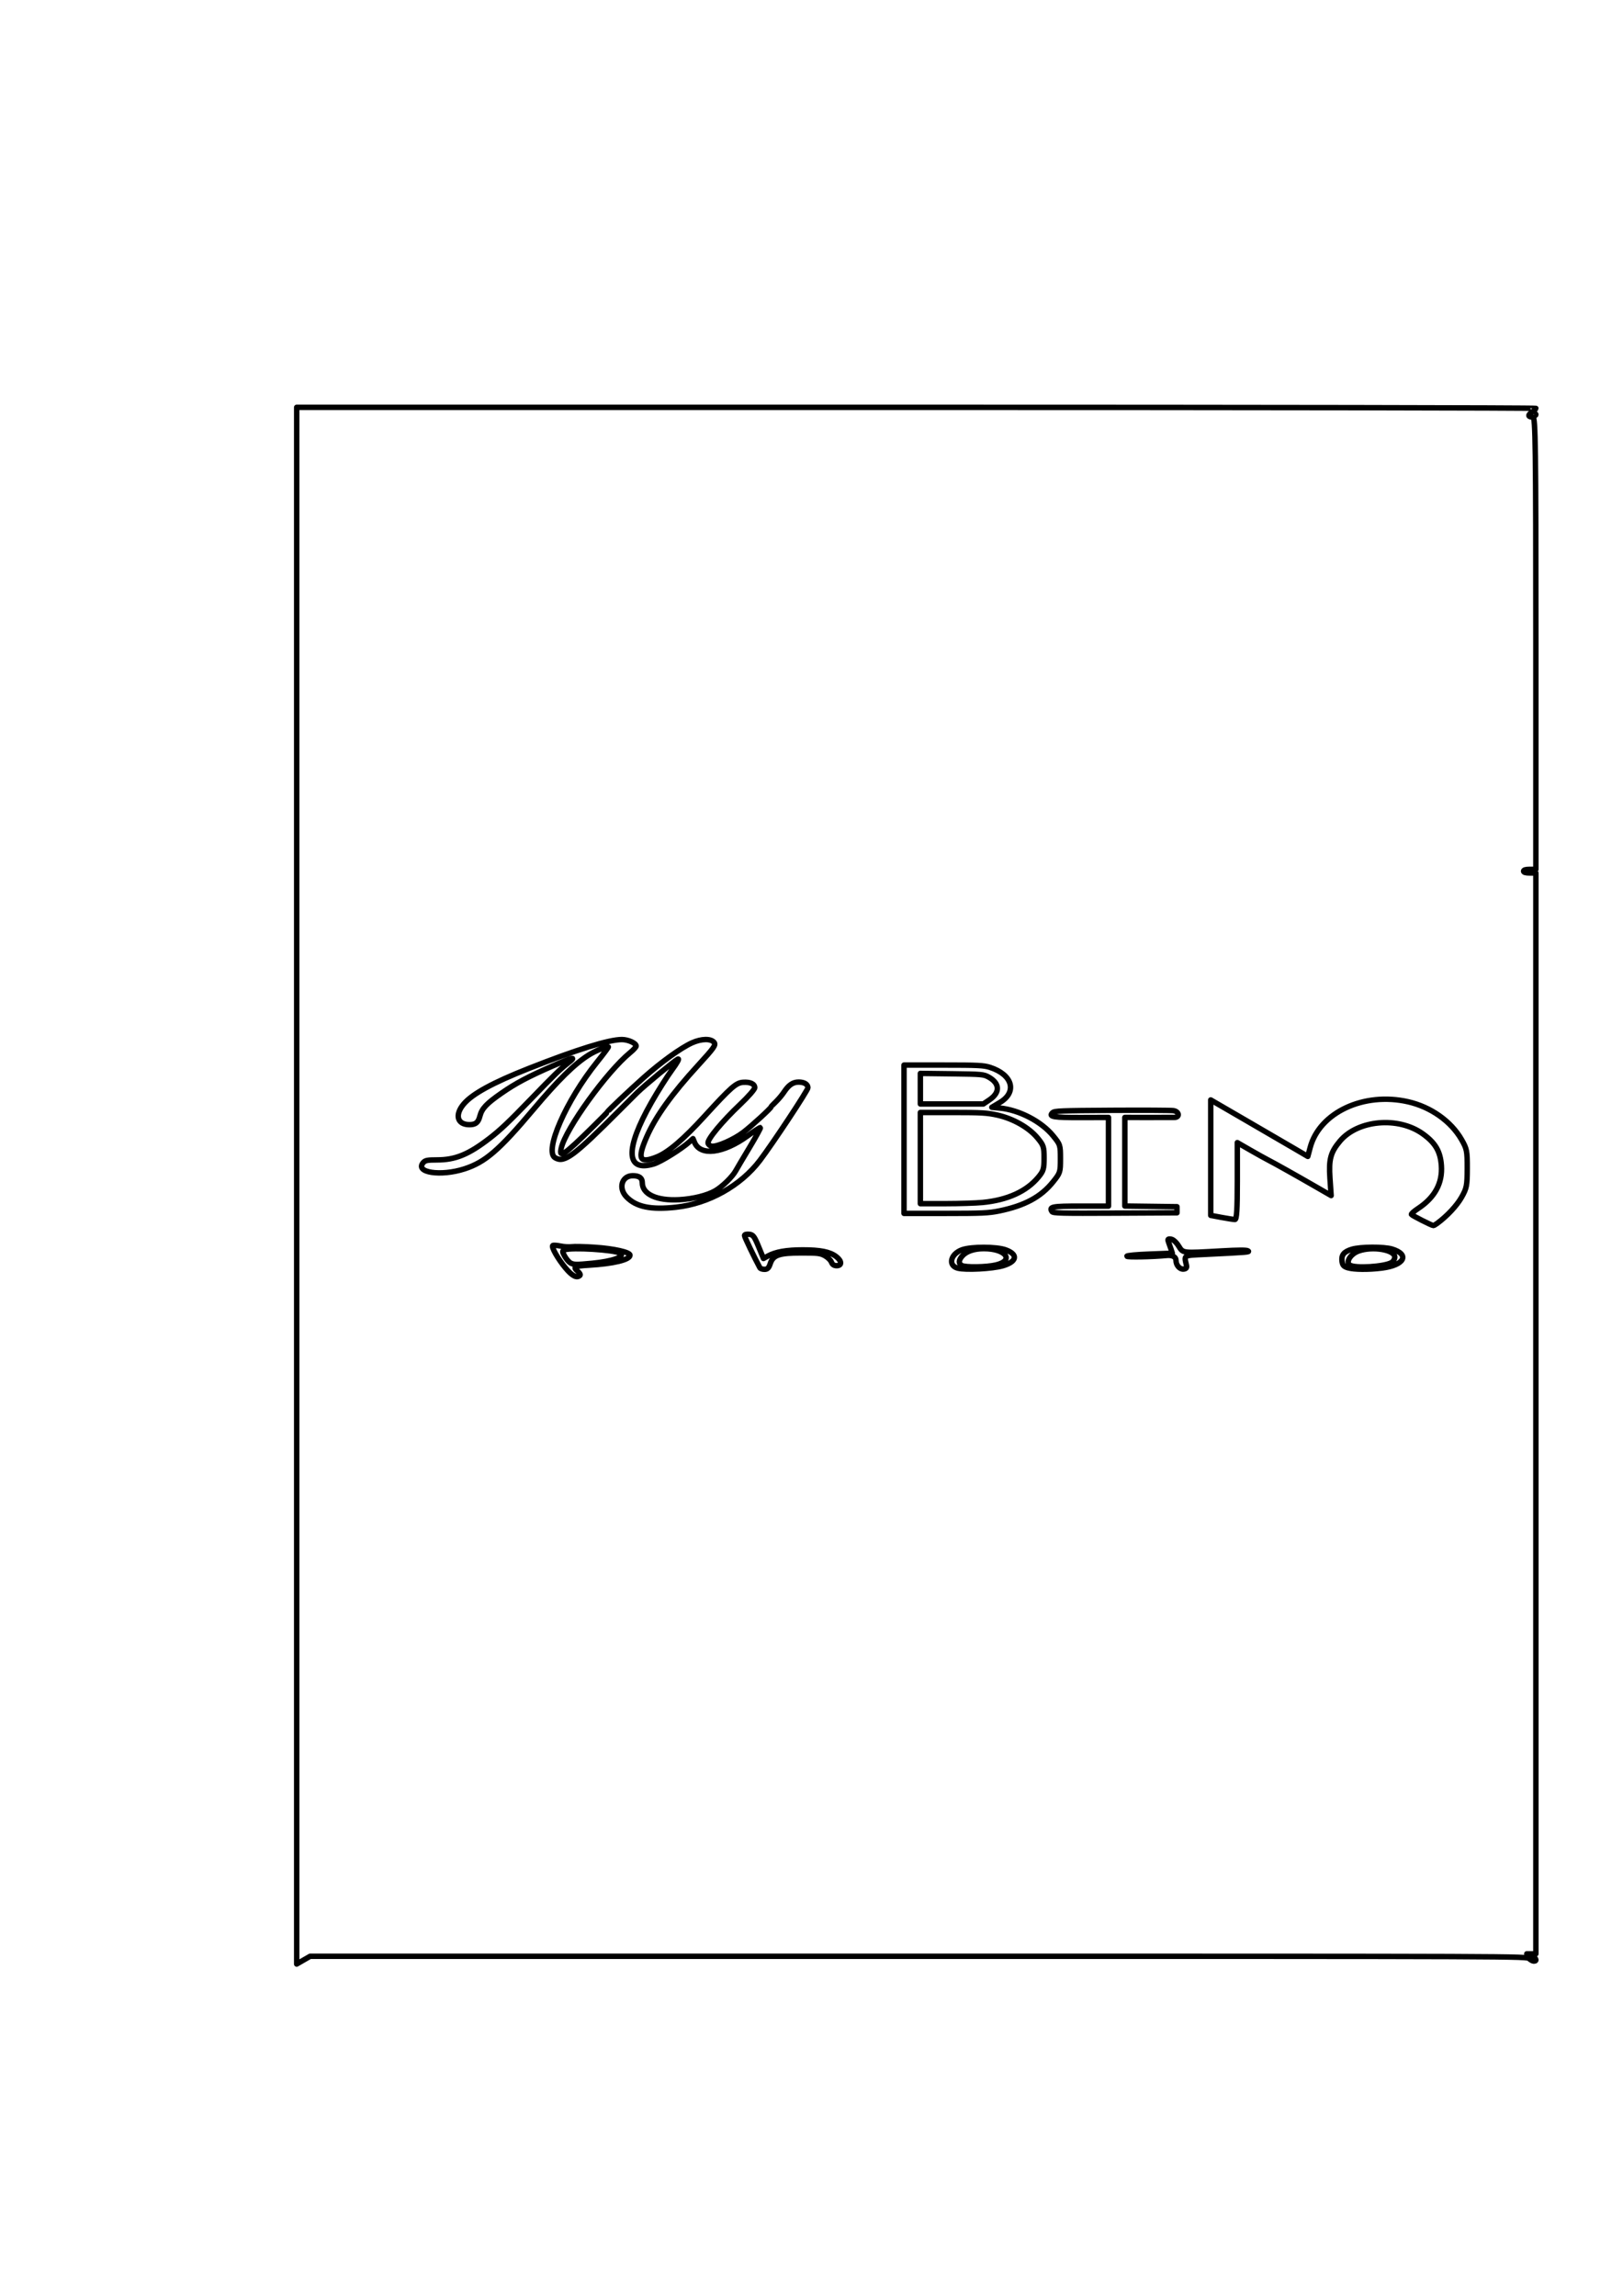 <?xml version="1.0" encoding="UTF-8" standalone="no"?>
<svg
   xmlns:dc="http://purl.org/dc/elements/1.1/"
   xmlns:cc="http://creativecommons.org/ns#"
   xmlns:rdf="http://www.w3.org/1999/02/22-rdf-syntax-ns#"
   xmlns:svg="http://www.w3.org/2000/svg"
   xmlns="http://www.w3.org/2000/svg"
   xmlns:sodipodi="http://sodipodi.sourceforge.net/DTD/sodipodi-0.dtd"
   xmlns:inkscape="http://www.inkscape.org/namespaces/inkscape"
   width="210mm"
   height="297mm"
   viewBox="0 0 210 297"
   version="1.1"
   id="svg8"
   inkscape:version="1.0.2-2 (e86c870879, 2021-01-15)"
   sodipodi:docname="logo.svg">
  <defs
     id="defs2" />
  <sodipodi:namedview
     id="base"
     pagecolor="#ffffff"
     bordercolor="#666666"
     borderopacity="1.0"
     inkscape:pageopacity="0.0"
     inkscape:pageshadow="2"
     inkscape:zoom="0.98994949"
     inkscape:cx="528.01894"
     inkscape:cy="522.70996"
     inkscape:document-units="mm"
     inkscape:current-layer="layer1"
     inkscape:document-rotation="0"
     showgrid="false"
     inkscape:window-width="1264"
     inkscape:window-height="760"
     inkscape:window-x="0"
     inkscape:window-y="0"
     inkscape:window-maximized="0" />
  <g
     inkscape:label="Layer 1"
     inkscape:groupmode="layer"
     id="layer1">
    <path
       style="fill:#000000;fill-opacity:0;stroke-width:0.704;fill-rule:nonzero;stroke:#000000;stroke-opacity:1;stroke-miterlimit:4;stroke-dasharray:none;stroke-linejoin:round"
       d="m 198.197,53.726 c 0,0.038 0.119,0.069 0.265,0.069 0.146,0 0.265,-0.075 0.265,-0.167 0,-0.092 -0.119,-0.123 -0.265,-0.069 -0.146,0.053 -0.265,0.128 -0.265,0.167 z M 87.486,156.173 v -5e-5 c -3.286,0.358 -5.176,-0.036 -6.429,-1.338 -1.085,-1.128 -0.604,-2.738 0.818,-2.738 0.832,0 1.229,0.291 1.229,0.902 0,1.497 1.866,2.358 4.772,2.202 1.806,-0.097 3.63,-0.55 4.678,-1.161 0.91,-0.53 2.21,-1.798 2.636,-2.571 0.167,-0.303 0.977,-1.672 1.801,-3.042 0.823,-1.371 1.452,-2.519 1.397,-2.552 -0.055,-0.033 -0.784,0.437 -1.619,1.045 -3.177,2.312 -6.159,2.68 -6.91,0.853 l -0.194,-0.472 -0.436,0.393 c -1.039,0.937 -3.692,2.591 -4.607,2.872 -3.66,1.126 -3.784,-1.878 -0.327,-7.964 0.812,-1.429 2.005,-3.317 2.652,-4.197 0.696,-0.947 1.002,-1.513 0.748,-1.388 -0.44,0.217 -4.307,3.41 -5.252,4.337 -0.291,0.285 -1.288,1.28 -2.215,2.21 -6.021,6.04 -7.21,6.918 -8.407,6.207 -1.44,-0.856 1.432,-7.409 5.419,-12.365 0.877,-1.09 1.537,-1.981 1.467,-1.981 -0.416,0 -1.691,0.53 -2.522,1.049 -1.822,1.137 -3.964,3.241 -7.141,7.017 -4.465,5.305 -6.255,6.851 -8.938,7.719 -3.101,1.003 -6.499,0.475 -5.326,-0.829 0.246,-0.273 0.546,-0.329 1.753,-0.329 2.393,0 4.104,-0.703 6.817,-2.799 1.405,-1.085 2.502,-2.126 5.34,-5.065 3.051,-3.16 3.781,-3.87 4.788,-4.654 1.155,-0.9 0.767,-0.83 -1.932,0.348 -3.213,1.402 -4.794,2.241 -6.637,3.519 -1.954,1.355 -2.56,1.997 -2.814,2.981 -0.217,0.84 -0.548,1.109 -1.362,1.109 -1.568,0 -1.92,-1.255 -0.745,-2.656 1.108,-1.322 3.758,-2.772 8.441,-4.619 6.197,-2.444 10.359,-3.735 12.034,-3.735 0.817,0 1.847,0.469 1.847,0.841 0,0.117 -0.345,0.495 -0.767,0.841 -3.04,2.494 -8.343,9.837 -8.923,12.355 -0.322,1.397 0.322,0.964 4.102,-2.76 1.036,-1.02 1.883,-1.882 1.883,-1.914 0,-0.112 2.713,-2.683 4.686,-4.442 2.234,-1.991 4.81,-3.847 6.229,-4.489 1.232,-0.558 2.475,-0.582 2.878,-0.056 0.254,0.331 0.007,0.683 -2.069,2.949 -3.416,3.729 -5.489,6.617 -6.651,9.265 -1.262,2.878 -0.943,3.507 1.319,2.593 1.472,-0.594 3.412,-2.253 6.172,-5.275 3.429,-3.755 4.064,-4.313 4.982,-4.376 0.92,-0.063 1.503,0.208 1.503,0.698 0,0.205 -0.841,1.17 -1.869,2.143 -2.35,2.226 -4.283,4.555 -4.171,5.024 0.047,0.198 0.266,0.38 0.486,0.405 0.712,0.081 2.86,-0.87 4.088,-1.81 1.084,-0.83 3.582,-3.119 3.582,-3.283 0,-0.037 0.276,-0.331 0.614,-0.654 0.338,-0.323 0.824,-0.905 1.081,-1.294 0.584,-0.885 1.137,-1.258 1.866,-1.258 0.737,0 1.203,0.286 1.203,0.738 0,0.327 -4.496,7.13 -6.209,9.395 -2.476,3.274 -6.633,5.595 -10.839,6.053 z m 64.805,0.328 v 0.393 l -8.01,0.042 c -6.954,0.036 -8.031,0.01 -8.164,-0.197 -0.409,-0.633 -0.003,-0.71 3.731,-0.71 h 3.58 v -5.734 -5.734 l -3.462,0.011 c -3.654,0.012 -4.331,-0.099 -3.78,-0.62 0.259,-0.244 1.02,-0.275 7.667,-0.315 4.059,-0.024 7.648,-0.005 7.975,0.042 0.747,0.108 0.861,0.861 0.132,0.878 -0.255,0.006 -1.802,0.008 -3.44,0.006 l -2.977,-0.004 v 5.73 5.73 l 3.373,0.044 3.373,0.044 z m -33.205,-15.661 v 1.977 h 4.074 4.074 l 0.796,-0.539 c 1.395,-0.944 1.352,-2.122 -0.108,-2.938 -0.642,-0.359 -0.871,-0.379 -4.755,-0.427 l -4.081,-0.05 z m 0,8.976 v 5.898 l 3.241,-9.1e-4 c 1.783,-5e-4 3.949,-0.07 4.814,-0.154 3.231,-0.315 5.692,-1.434 7.222,-3.286 0.65,-0.787 0.73,-1.058 0.73,-2.46 0,-1.458 -0.064,-1.653 -0.856,-2.609 -1.108,-1.338 -3.137,-2.492 -5.18,-2.947 -1.327,-0.295 -2.071,-0.339 -5.748,-0.339 h -4.223 z m 10.19,6.841 v -10e-6 c -1.345,0.275 -2.227,0.315 -6.924,0.315 h -5.383 v -9.594 -9.594 h 5.097 c 4.46,0 5.212,0.036 6.013,0.292 2.923,0.932 3.575,3.178 1.316,4.534 l -1.062,0.638 1.035,0.098 c 2.487,0.236 5.362,1.725 6.868,3.557 0.95,1.155 0.974,1.228 0.974,2.992 0,1.756 -0.028,1.844 -0.964,3.009 -1.561,1.943 -3.671,3.079 -6.97,3.754 z m 56.669,1.613 c -0.206,0.151 -0.423,0.275 -0.483,0.275 -0.2,0 -2.743,-1.288 -2.835,-1.435 -0.05,-0.08 0.333,-0.424 0.851,-0.765 2.176,-1.432 3.183,-3.287 3.021,-5.566 -0.13,-1.837 -0.786,-2.95 -2.426,-4.116 -3.172,-2.256 -8.389,-1.789 -10.696,0.956 -1.212,1.442 -1.461,2.361 -1.296,4.779 l 0.155,2.268 -1.903,-1.097 c -2.582,-1.489 -5.465,-3.106 -6.268,-3.515 -0.364,-0.185 -1.406,-0.765 -2.315,-1.288 l -1.654,-0.952 v 4.973 c 0,3.673 -0.08,4.973 -0.307,4.973 -0.169,0 -0.943,-0.119 -1.72,-0.265 l -1.412,-0.265 v -7.468 -7.468 l 4.564,2.648 c 2.51,1.456 5.336,3.101 6.28,3.654 l 1.716,1.006 0.306,-1.151 c 1.207,-4.538 6.947,-7.222 12.664,-5.921 2.948,0.671 5.561,2.519 6.926,4.898 0.686,1.195 0.739,1.465 0.733,3.726 -0.006,2.223 -0.069,2.55 -0.72,3.708 -0.617,1.099 -1.884,2.456 -3.181,3.409 z m -11.304,5.382 c 0.643,0.46 4.488,0.229 5.422,-0.327 0.223,-0.133 0.406,-0.45 0.406,-0.704 0,-0.946 -2.894,-1.428 -4.682,-0.78 -1.033,0.375 -1.694,1.418 -1.146,1.811 z m 4.176,0.392 v -2e-5 c -1.723,0.22 -3.625,0.203 -4.433,-0.039 -0.521,-0.156 -0.679,-0.338 -0.742,-0.857 -0.098,-0.801 0.247,-1.221 1.26,-1.532 1.106,-0.34 4.167,-0.356 5.229,-0.028 2.312,0.715 1.578,2.087 -1.314,2.456 z m -25.31,-0.392 v -4e-5 c 0.08,0.349 -0.009,0.48 -0.355,0.523 -0.503,0.061 -0.993,-0.5 -0.993,-1.137 0,-0.439 -0.478,-0.694 -1.176,-0.627 -1.912,0.182 -5.174,0.246 -5.174,0.101 0,-0.098 1.194,-0.21 2.939,-0.278 l 2.939,-0.113 -0.159,-0.49 c -0.088,-0.269 -0.236,-0.692 -0.329,-0.938 -0.141,-0.373 -0.091,-0.439 0.3,-0.393 0.286,0.034 0.676,0.377 0.997,0.881 0.616,0.964 0.384,0.937 5.525,0.647 2.203,-0.124 3.251,-0.129 3.444,-0.014 0.283,0.168 0.111,0.182 -5.602,0.463 -2.787,0.137 -2.657,0.061 -2.356,1.376 z m -29.077,0.053 -5e-5,10e-6 c 0.456,0.271 3.191,0.233 4.43,-0.062 2.426,-0.577 1.296,-2.109 -1.556,-2.109 -1.275,0 -2.268,0.339 -2.808,0.959 -0.466,0.536 -0.489,0.959 -0.066,1.211 z m 5.312,0.049 v 2.9e-4 c -1.355,0.39 -4.782,0.569 -5.82,0.304 -1.289,-0.329 -0.941,-1.837 0.549,-2.377 1.186,-0.43 4.46,-0.426 5.654,0.007 1.643,0.595 1.469,1.533 -0.383,2.066 z m -30.081,-0.278 h 5e-5 c -0.185,0.558 -0.36,0.732 -0.736,0.732 -0.271,0 -0.541,-0.088 -0.6,-0.197 -0.706,-1.302 -1.993,-3.989 -1.993,-4.162 0,-0.142 0.216,-0.206 0.592,-0.174 0.514,0.044 0.676,0.253 1.227,1.591 l 0.635,1.541 0.562,-0.314 c 0.981,-0.548 2.411,-0.801 4.524,-0.801 2.282,0 3.496,0.244 4.321,0.867 0.733,0.554 0.768,1.177 0.065,1.177 -0.345,0 -0.562,-0.146 -0.675,-0.452 -0.092,-0.249 -0.468,-0.62 -0.836,-0.826 -0.6,-0.335 -0.91,-0.374 -3.01,-0.374 -2.922,0 -3.705,0.267 -4.077,1.391 z m -25.878,-0.112 -4e-5,-4e-5 c 0.429,0.255 0.745,0.262 2.838,0.061 2.669,-0.256 4.346,-0.864 3.604,-1.305 -0.74,-0.44 -6.257,-0.777 -7.159,-0.438 -0.327,0.123 -0.329,0.234 -0.012,0.805 0.202,0.364 0.53,0.759 0.729,0.877 z m 1.25,1.631 v 4e-5 c -0.392,0.377 -0.981,0.084 -1.816,-0.905 -1.016,-1.202 -1.933,-2.817 -1.684,-2.965 0.091,-0.054 0.543,-0.021 1.005,0.075 0.461,0.096 1.105,0.134 1.43,0.086 0.325,-0.049 1.671,-0.017 2.991,0.071 2.465,0.164 4.557,0.633 4.557,1.022 0,0.586 -2.122,1.105 -5.275,1.289 -1.969,0.115 -2.16,0.223 -1.457,0.821 0.227,0.192 0.339,0.42 0.249,0.507 z m -36.645,-11.608 v 100.692 l 0.872,-0.503 0.873,-0.503 h 78.703 c 78.417,0 78.705,0.001 79.034,0.315 0.182,0.173 0.449,0.315 0.593,0.315 0.48,0 0.27,-0.451 -0.326,-0.699 l -0.588,-0.245 h 0.588 0.588 v -69.912 -69.912 h -0.794 c -0.529,0 -0.794,-0.079 -0.794,-0.236 0,-0.157 0.265,-0.236 0.794,-0.236 h 0.794 V 83.208 c 0,-25.367 -0.051,-29.255 -0.381,-29.255 -0.637,0 -0.694,-0.255 -0.142,-0.633 0.288,-0.197 0.524,-0.419 0.524,-0.492 0,-0.073 -36.076,-0.133 -80.169,-0.133 H 38.389 Z"
       id="path847"
       sodipodi:nodetypes="sssssccsssssssssscsscsssssssssscssssssssssssssssscssssscssssssssssscccsssccccscsccccccccccccscsccccsscsscsccssscccssscscssscssssscscssscssscccsscssscscssssssssssssccsscsccsscscsscccssccccscscccssssscsscsssscccscsscssscccssscsccccsssscccccssscssssscc" />
  </g>
</svg>
